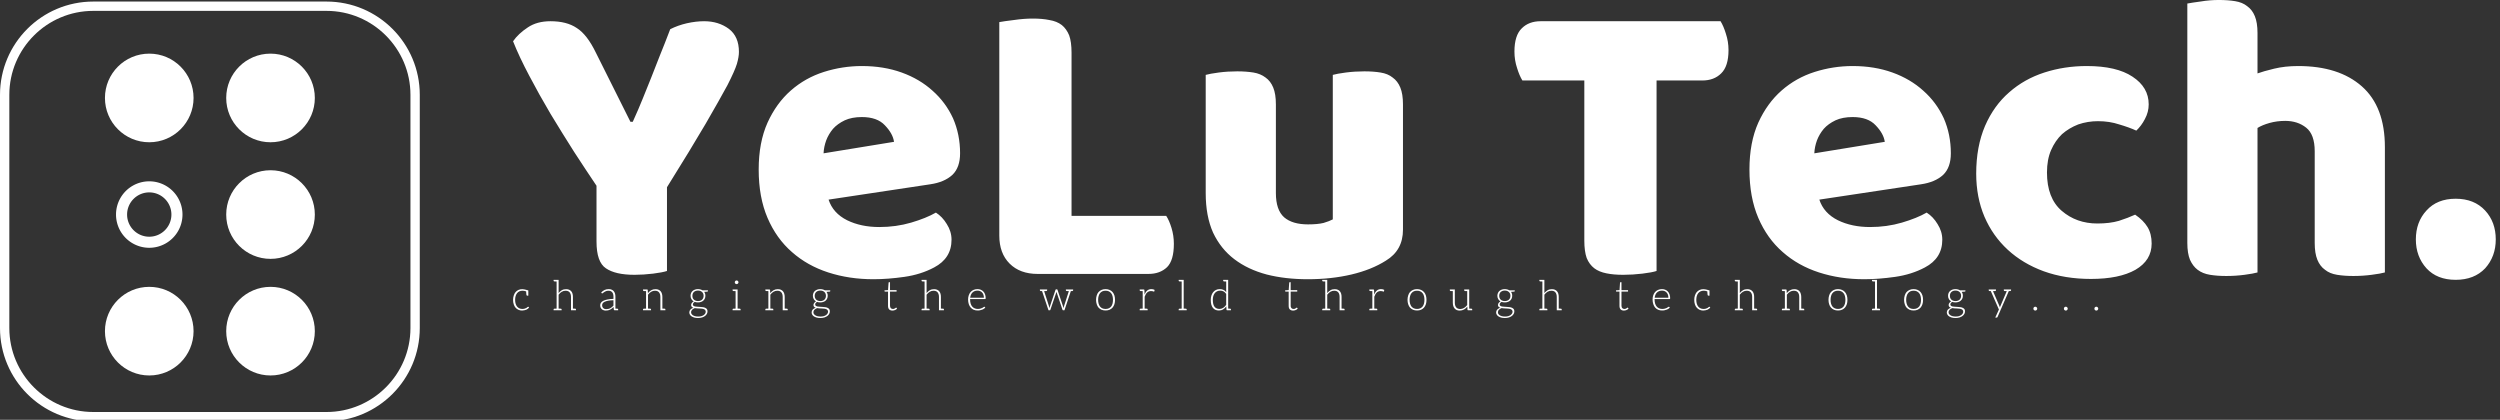 <svg data-v-423bf9ae="" xmlns="http://www.w3.org/2000/svg" viewBox="0 0 536 90" class="iconLeftSlogan"><rect x="0" y="0" width="536" height="90" fill="#333333" stroke="none"/><!----><!----><!----><g data-v-423bf9ae="" id="6e66a743-b7f2-4f33-91e1-7db631b7f3ff" fill="white" transform="matrix(6.322,0,0,6.322,109.115,-34.457)"><path d="M5.36 11.80L5.36 14.64L5.36 14.64Q5.21 14.69 4.89 14.73L4.89 14.73L4.89 14.73Q4.56 14.77 4.26 14.77L4.26 14.77L4.26 14.77Q3.61 14.77 3.29 14.55L3.29 14.55L3.29 14.55Q2.97 14.34 2.97 13.64L2.97 13.64L2.97 11.75L2.97 11.75Q2.62 11.23 2.21 10.60L2.21 10.60L2.21 10.60Q1.81 9.97 1.41 9.31L1.41 9.31L1.41 9.31Q1.02 8.65 0.69 8.02L0.69 8.02L0.69 8.02Q0.35 7.38 0.14 6.85L0.14 6.85L0.14 6.85Q0.32 6.59 0.64 6.38L0.64 6.38L0.64 6.38Q0.95 6.17 1.41 6.17L1.41 6.17L1.41 6.17Q1.96 6.17 2.30 6.40L2.30 6.40L2.30 6.40Q2.65 6.62 2.95 7.24L2.95 7.24L4.12 9.58L4.20 9.58L4.20 9.58Q4.40 9.14 4.54 8.79L4.54 8.79L4.54 8.79Q4.69 8.43 4.83 8.07L4.83 8.07L4.83 8.07Q4.97 7.71 5.12 7.33L5.12 7.33L5.12 7.33Q5.28 6.94 5.47 6.44L5.47 6.44L5.47 6.44Q5.73 6.31 6.03 6.24L6.03 6.24L6.03 6.24Q6.34 6.17 6.62 6.17L6.62 6.17L6.62 6.17Q7.11 6.17 7.46 6.43L7.46 6.43L7.46 6.43Q7.80 6.69 7.80 7.21L7.80 7.21L7.80 7.21Q7.80 7.38 7.73 7.62L7.73 7.62L7.73 7.62Q7.66 7.85 7.41 8.34L7.41 8.34L7.41 8.34Q7.15 8.82 6.67 9.65L6.67 9.65L6.67 9.65Q6.19 10.47 5.36 11.80L5.36 11.80ZM12.36 14.92L12.36 14.92L12.36 14.92Q11.54 14.92 10.83 14.69L10.83 14.69L10.83 14.69Q10.12 14.46 9.60 14.00L9.60 14.00L9.60 14.00Q9.07 13.54 8.77 12.84L8.77 12.84L8.77 12.84Q8.47 12.14 8.47 11.20L8.47 11.20L8.47 11.20Q8.47 10.28 8.77 9.61L8.77 9.61L8.77 9.61Q9.07 8.95 9.56 8.52L9.56 8.52L9.56 8.52Q10.05 8.09 10.68 7.89L10.68 7.89L10.68 7.89Q11.31 7.69 11.97 7.69L11.97 7.69L11.97 7.69Q12.71 7.69 13.32 7.91L13.32 7.91L13.32 7.91Q13.93 8.13 14.37 8.53L14.37 8.53L14.37 8.53Q14.81 8.92 15.06 9.46L15.06 9.46L15.06 9.46Q15.30 10.01 15.30 10.65L15.30 10.65L15.30 10.65Q15.30 11.13 15.04 11.38L15.04 11.38L15.04 11.38Q14.77 11.63 14.29 11.70L14.29 11.70L10.84 12.22L10.84 12.22Q10.99 12.68 11.47 12.92L11.47 12.92L11.47 12.92Q11.94 13.15 12.56 13.15L12.56 13.15L12.56 13.15Q13.13 13.15 13.64 13.00L13.64 13.00L13.64 13.00Q14.15 12.85 14.48 12.66L14.48 12.66L14.48 12.66Q14.70 12.80 14.85 13.05L14.85 13.05L14.85 13.05Q15.01 13.30 15.01 13.58L15.01 13.58L15.01 13.58Q15.01 14.21 14.42 14.52L14.42 14.52L14.42 14.52Q13.97 14.76 13.41 14.84L13.41 14.84L13.41 14.84Q12.85 14.92 12.36 14.92ZM11.97 9.42L11.97 9.42L11.97 9.42Q11.63 9.42 11.39 9.53L11.39 9.53L11.39 9.53Q11.14 9.65 10.99 9.82L10.99 9.82L10.99 9.82Q10.84 10.00 10.76 10.21L10.76 10.21L10.76 10.21Q10.68 10.43 10.67 10.65L10.67 10.65L13.06 10.26L13.06 10.26Q13.02 9.98 12.75 9.70L12.75 9.70L12.75 9.70Q12.49 9.42 11.97 9.42ZM21.69 14.74L17.93 14.74L17.93 14.74Q17.33 14.74 16.98 14.39L16.98 14.39L16.98 14.39Q16.63 14.04 16.63 13.44L16.63 13.44L16.63 6.20L16.63 6.20Q16.79 6.17 17.12 6.13L17.12 6.13L17.12 6.13Q17.46 6.08 17.77 6.08L17.77 6.08L17.77 6.08Q18.09 6.08 18.33 6.13L18.33 6.13L18.33 6.13Q18.58 6.17 18.75 6.30L18.75 6.30L18.75 6.30Q18.91 6.43 19.00 6.65L19.00 6.65L19.00 6.65Q19.08 6.87 19.08 7.24L19.08 7.24L19.08 12.77L22.29 12.77L22.29 12.77Q22.39 12.92 22.47 13.18L22.47 13.18L22.47 13.18Q22.55 13.44 22.55 13.72L22.55 13.72L22.55 13.72Q22.55 14.28 22.32 14.51L22.32 14.51L22.32 14.51Q22.08 14.74 21.69 14.74L21.69 14.74ZM23.63 12.00L23.63 7.99L23.63 7.99Q23.77 7.95 24.07 7.91L24.07 7.91L24.07 7.91Q24.37 7.87 24.70 7.87L24.70 7.87L24.70 7.87Q25.00 7.87 25.25 7.91L25.25 7.91L25.25 7.91Q25.49 7.95 25.66 8.08L25.66 8.08L25.66 8.08Q25.83 8.20 25.92 8.42L25.92 8.42L25.92 8.42Q26.01 8.64 26.01 8.99L26.01 8.99L26.01 12.00L26.01 12.00Q26.01 12.57 26.29 12.82L26.29 12.82L26.29 12.82Q26.57 13.06 27.10 13.06L27.10 13.06L27.10 13.06Q27.43 13.06 27.63 13.01L27.63 13.01L27.63 13.01Q27.83 12.95 27.94 12.89L27.94 12.89L27.94 7.99L27.94 7.99Q28.08 7.95 28.38 7.91L28.38 7.91L28.38 7.91Q28.69 7.87 29.01 7.87L29.01 7.87L29.01 7.87Q29.32 7.87 29.56 7.91L29.56 7.91L29.56 7.91Q29.81 7.95 29.97 8.08L29.97 8.08L29.97 8.08Q30.14 8.20 30.23 8.42L30.23 8.42L30.23 8.42Q30.32 8.64 30.32 8.99L30.32 8.99L30.32 13.24L30.32 13.24Q30.32 13.94 29.74 14.29L29.74 14.29L29.74 14.29Q29.25 14.60 28.57 14.76L28.57 14.76L28.57 14.76Q27.89 14.92 27.09 14.92L27.09 14.92L27.09 14.92Q26.33 14.92 25.70 14.76L25.70 14.76L25.70 14.76Q25.06 14.59 24.60 14.24L24.60 14.24L24.60 14.24Q24.14 13.89 23.88 13.34L23.88 13.34L23.88 13.34Q23.63 12.78 23.63 12.00L23.63 12.00ZM36.47 8.18L34.37 8.18L34.37 8.18Q34.27 8.02 34.19 7.76L34.19 7.76L34.19 7.76Q34.10 7.49 34.10 7.20L34.10 7.20L34.10 7.20Q34.10 6.65 34.35 6.41L34.35 6.41L34.35 6.41Q34.59 6.17 34.99 6.17L34.99 6.17L41.09 6.17L41.09 6.17Q41.19 6.33 41.27 6.59L41.27 6.59L41.27 6.59Q41.36 6.86 41.36 7.15L41.36 7.15L41.36 7.15Q41.36 7.70 41.11 7.94L41.11 7.94L41.11 7.94Q40.87 8.18 40.47 8.18L40.47 8.18L38.92 8.18L38.92 14.64L38.92 14.64Q38.77 14.69 38.44 14.73L38.44 14.73L38.44 14.73Q38.11 14.77 37.79 14.77L37.79 14.77L37.79 14.77Q37.46 14.77 37.22 14.72L37.22 14.72L37.22 14.72Q36.97 14.67 36.81 14.55L36.81 14.55L36.81 14.55Q36.64 14.42 36.55 14.20L36.55 14.20L36.55 14.20Q36.47 13.97 36.47 13.61L36.47 13.61L36.47 8.18ZM45.96 14.92L45.96 14.92L45.96 14.92Q45.14 14.92 44.43 14.69L44.43 14.69L44.43 14.69Q43.72 14.46 43.20 14.00L43.20 14.00L43.20 14.00Q42.67 13.54 42.37 12.84L42.37 12.84L42.37 12.84Q42.07 12.14 42.07 11.20L42.07 11.20L42.07 11.20Q42.07 10.28 42.37 9.61L42.37 9.61L42.37 9.61Q42.67 8.95 43.16 8.52L43.16 8.52L43.16 8.52Q43.65 8.09 44.28 7.89L44.28 7.89L44.28 7.89Q44.91 7.69 45.57 7.69L45.57 7.69L45.57 7.69Q46.31 7.69 46.92 7.91L46.92 7.91L46.92 7.91Q47.53 8.13 47.97 8.53L47.97 8.53L47.97 8.53Q48.41 8.92 48.66 9.46L48.66 9.46L48.66 9.46Q48.90 10.01 48.90 10.65L48.90 10.65L48.90 10.65Q48.90 11.13 48.64 11.38L48.64 11.38L48.64 11.38Q48.37 11.63 47.89 11.70L47.89 11.70L44.44 12.22L44.44 12.22Q44.59 12.68 45.07 12.92L45.07 12.92L45.07 12.92Q45.54 13.15 46.16 13.15L46.16 13.15L46.16 13.15Q46.73 13.15 47.24 13.00L47.24 13.00L47.24 13.00Q47.75 12.85 48.08 12.66L48.08 12.66L48.08 12.66Q48.30 12.80 48.45 13.05L48.45 13.05L48.45 13.05Q48.61 13.30 48.61 13.58L48.61 13.58L48.61 13.58Q48.61 14.21 48.02 14.52L48.02 14.52L48.02 14.52Q47.57 14.76 47.01 14.84L47.01 14.84L47.01 14.84Q46.45 14.92 45.96 14.92ZM45.57 9.42L45.57 9.42L45.57 9.42Q45.23 9.42 44.99 9.53L44.99 9.53L44.99 9.53Q44.74 9.65 44.59 9.82L44.59 9.82L44.59 9.82Q44.44 10.00 44.36 10.21L44.36 10.21L44.36 10.21Q44.28 10.43 44.27 10.65L44.27 10.65L46.66 10.26L46.66 10.26Q46.62 9.98 46.35 9.70L46.35 9.70L46.35 9.70Q46.09 9.42 45.57 9.42ZM53.89 9.56L53.89 9.56L53.89 9.56Q53.54 9.56 53.22 9.67L53.22 9.67L53.22 9.67Q52.91 9.79 52.67 10.00L52.67 10.00L52.67 10.00Q52.44 10.22 52.30 10.54L52.30 10.54L52.30 10.54Q52.16 10.86 52.16 11.30L52.16 11.30L52.16 11.30Q52.16 12.17 52.66 12.60L52.66 12.60L52.66 12.60Q53.16 13.03 53.87 13.03L53.87 13.03L53.87 13.03Q54.29 13.03 54.60 12.94L54.60 12.94L54.60 12.94Q54.91 12.84 55.15 12.73L55.15 12.73L55.15 12.73Q55.43 12.92 55.57 13.15L55.57 13.15L55.57 13.15Q55.71 13.38 55.71 13.71L55.71 13.71L55.71 13.71Q55.71 14.28 55.16 14.60L55.16 14.60L55.16 14.60Q54.61 14.91 53.65 14.91L53.65 14.91L53.65 14.91Q52.77 14.91 52.05 14.65L52.05 14.65L52.05 14.65Q51.34 14.39 50.83 13.92L50.83 13.92L50.83 13.92Q50.32 13.45 50.04 12.80L50.04 12.80L50.04 12.80Q49.76 12.14 49.76 11.34L49.76 11.34L49.76 11.34Q49.76 10.42 50.06 9.72L50.06 9.72L50.06 9.72Q50.36 9.03 50.88 8.58L50.88 8.58L50.88 8.58Q51.39 8.13 52.07 7.91L52.07 7.91L52.07 7.91Q52.75 7.69 53.51 7.69L53.51 7.69L53.51 7.69Q54.52 7.69 55.06 8.05L55.06 8.05L55.06 8.05Q55.61 8.41 55.61 8.99L55.61 8.99L55.61 8.99Q55.61 9.25 55.48 9.49L55.48 9.49L55.48 9.49Q55.36 9.72 55.19 9.88L55.19 9.88L55.19 9.88Q54.95 9.77 54.61 9.67L54.61 9.67L54.61 9.67Q54.28 9.56 53.89 9.56ZM63.62 10.44L63.62 14.69L63.62 14.69Q63.48 14.73 63.17 14.77L63.17 14.77L63.17 14.77Q62.87 14.81 62.55 14.81L62.55 14.81L62.55 14.81Q62.24 14.81 62.00 14.77L62.00 14.77L62.00 14.77Q61.75 14.73 61.59 14.60L61.59 14.60L61.59 14.60Q61.42 14.48 61.33 14.26L61.33 14.26L61.33 14.26Q61.24 14.04 61.24 13.69L61.24 13.69L61.24 10.58L61.24 10.58Q61.24 10.01 60.95 9.78L60.95 9.78L60.95 9.78Q60.66 9.55 60.24 9.55L60.24 9.55L60.24 9.55Q59.96 9.55 59.71 9.62L59.71 9.62L59.71 9.62Q59.46 9.69 59.30 9.79L59.30 9.79L59.30 14.69L59.30 14.69Q59.16 14.73 58.86 14.77L58.86 14.77L58.86 14.77Q58.56 14.81 58.24 14.81L58.24 14.81L58.24 14.81Q57.93 14.81 57.69 14.77L57.69 14.77L57.69 14.77Q57.44 14.73 57.27 14.60L57.27 14.60L57.27 14.60Q57.11 14.48 57.01 14.26L57.01 14.26L57.01 14.26Q56.92 14.04 56.92 13.69L56.92 13.69L56.92 5.57L56.92 5.57Q57.08 5.54 57.38 5.50L57.38 5.50L57.38 5.50Q57.68 5.45 57.99 5.45L57.99 5.45L57.99 5.45Q58.30 5.45 58.54 5.49L58.54 5.49L58.54 5.49Q58.79 5.53 58.95 5.66L58.95 5.66L58.95 5.66Q59.12 5.78 59.21 6.00L59.21 6.00L59.21 6.00Q59.30 6.22 59.30 6.57L59.30 6.57L59.30 7.94L59.30 7.94Q59.49 7.87 59.86 7.78L59.86 7.78L59.86 7.78Q60.23 7.69 60.68 7.69L60.68 7.69L60.68 7.69Q62.06 7.69 62.84 8.38L62.84 8.38L62.84 8.38Q63.62 9.07 63.62 10.44L63.62 10.44ZM64.67 13.57L64.67 13.57L64.67 13.57Q64.67 12.98 65.03 12.59L65.03 12.59L65.03 12.59Q65.39 12.19 66.02 12.19L66.02 12.19L66.02 12.19Q66.65 12.19 67.02 12.59L67.02 12.59L67.02 12.59Q67.38 12.98 67.38 13.57L67.38 13.57L67.38 13.57Q67.38 14.15 67.02 14.55L67.02 14.55L67.02 14.55Q66.65 14.94 66.02 14.94L66.02 14.94L66.02 14.94Q65.39 14.94 65.03 14.55L65.03 14.55L65.03 14.55Q64.67 14.15 64.67 13.57Z"></path></g><!----><g data-v-423bf9ae="" id="bcbcb911-7cac-45b8-858c-97521ba02e3c" transform="matrix(1,0,0,1,-5,-4)" stroke="none" fill="white"><path d="M75 4.333H25c-11.046 0-20 8.955-20 20v50c0 11.046 8.954 20 20 20h50c11.046 0 20-8.954 20-20v-50c0-11.045-8.954-20-20-20zm18 70c0 9.926-8.075 18-18 18H25c-9.925 0-18-8.074-18-18v-50c0-9.925 8.075-18 18-18h50c9.925 0 18 8.075 18 18v50z"></path><circle cx="37" cy="25" r="9.5"></circle><circle cx="63" cy="25" r="9.5"></circle><circle cx="63" cy="50" r="9.5"></circle><path d="M37 57.125a7.125 7.125 0 1 0 0-14.25 7.125 7.125 0 0 0 0 14.25zm0-11.875c2.62 0 4.75 2.13 4.75 4.75s-2.13 4.75-4.75 4.75-4.75-2.13-4.75-4.75 2.13-4.75 4.75-4.75z"></path><circle cx="37" cy="75" r="9.5"></circle><circle cx="63" cy="75" r="9.5"></circle></g><!----><g data-v-423bf9ae="" id="48dc4322-6d03-4dc5-978f-7214ece171a3" fill="white" transform="matrix(0.64,0,0,0.64,109.661,57.675)"><path d="M5.73 12.70C5.70 12.66 5.64 12.63 5.59 12.63C5.53 12.63 5.47 12.66 5.39 12.74C5.31 12.82 5.18 12.91 5.04 13.01C4.90 13.10 4.70 13.17 4.48 13.26C4.26 13.34 3.96 13.38 3.63 13.38C3.26 13.38 2.93 13.31 2.63 13.17C2.34 13.03 2.09 12.85 1.88 12.59C1.67 12.33 1.50 12.01 1.39 11.63C1.27 11.26 1.22 10.82 1.22 10.33C1.22 9.86 1.27 9.44 1.39 9.06C1.50 8.68 1.67 8.36 1.88 8.09C2.09 7.83 2.35 7.62 2.66 7.48C2.97 7.34 3.32 7.27 3.72 7.27C4.07 7.27 4.47 7.35 4.91 7.50C4.93 7.69 4.93 7.87 4.94 8.04C4.96 8.20 4.97 8.33 4.98 8.43C5.00 8.53 5.00 8.58 5.00 8.60C5.01 8.82 5.11 8.93 5.31 8.93L5.64 8.93L5.64 7.18L5.28 7.07C5.04 7.00 4.75 6.92 4.42 6.85C4.10 6.78 3.85 6.75 3.68 6.75C3.18 6.75 2.74 6.82 2.35 7.00C1.96 7.18 1.62 7.42 1.36 7.74C1.09 8.06 0.90 8.44 0.76 8.88C0.62 9.31 0.53 9.80 0.53 10.33C0.53 10.89 0.60 11.40 0.76 11.84C0.90 12.29 1.11 12.66 1.37 12.96C1.64 13.27 1.96 13.51 2.32 13.66C2.69 13.83 3.08 13.92 3.53 13.92C3.79 13.92 4.05 13.89 4.28 13.83C4.52 13.78 4.75 13.72 4.96 13.64C5.17 13.55 5.33 13.44 5.50 13.31C5.67 13.19 5.80 13.06 5.91 12.92ZM21.34 13.29L21.25 13.29L21.15 13.29C21.11 13.29 21.04 13.27 20.94 13.27C20.85 13.27 20.72 13.26 20.59 13.26L20.59 9.37C20.59 8.96 20.55 8.60 20.45 8.27C20.36 7.95 20.22 7.67 20.02 7.45C19.82 7.22 19.59 7.06 19.29 6.93C19.00 6.80 18.66 6.75 18.28 6.75C17.77 6.75 17.30 6.86 16.88 7.10C16.48 7.34 16.11 7.66 15.79 8.05L15.79 3.64L15.12 3.64L14.11 3.64L14.11 3.91C14.11 4.06 14.21 4.14 14.39 4.16L14.46 4.16C14.49 4.16 14.53 4.17 14.57 4.17L14.78 4.17C14.88 4.17 14.99 4.19 15.12 4.19L15.12 13.26C14.97 13.26 14.83 13.29 14.71 13.29L14.48 13.29L14.39 13.29C14.21 13.30 14.11 13.38 14.11 13.54L14.11 13.82L15.12 13.82L15.79 13.82L16.80 13.82L16.80 13.54C16.80 13.38 16.70 13.30 16.52 13.29L16.45 13.29L16.34 13.29C16.30 13.29 16.23 13.27 16.13 13.27C16.03 13.27 15.92 13.26 15.79 13.26L15.79 8.60C16.10 8.19 16.45 7.87 16.84 7.63C17.23 7.39 17.65 7.28 18.12 7.28C18.73 7.28 19.19 7.46 19.49 7.83C19.78 8.20 19.94 8.71 19.94 9.37L19.94 13.82L20.59 13.82L21.60 13.82L21.60 13.54C21.60 13.38 21.52 13.30 21.34 13.29ZM35.46 13.29L35.36 13.29L35.14 13.29C35.04 13.29 34.93 13.27 34.82 13.27L34.82 9.28C34.82 8.89 34.78 8.55 34.68 8.23C34.58 7.91 34.44 7.64 34.26 7.42C34.08 7.20 33.84 7.03 33.56 6.92C33.28 6.79 32.96 6.73 32.58 6.73C32.07 6.73 31.63 6.83 31.22 7.01C30.81 7.20 30.44 7.48 30.07 7.84L30.18 8.05C30.23 8.13 30.30 8.18 30.39 8.18C30.46 8.18 30.56 8.12 30.66 8.02C30.76 7.92 30.90 7.84 31.07 7.73C31.23 7.62 31.42 7.52 31.65 7.42C31.89 7.32 32.17 7.28 32.51 7.28C33.05 7.28 33.47 7.45 33.75 7.80C34.03 8.15 34.16 8.64 34.16 9.28L34.16 10.01C33.38 10.02 32.70 10.09 32.14 10.21C31.58 10.32 31.12 10.47 30.76 10.65C30.39 10.84 30.14 11.06 29.97 11.31C29.81 11.56 29.72 11.83 29.72 12.12C29.72 12.45 29.78 12.73 29.88 12.95C29.99 13.17 30.13 13.36 30.30 13.50C30.46 13.64 30.67 13.75 30.90 13.82C31.12 13.89 31.35 13.93 31.58 13.93C31.86 13.93 32.13 13.90 32.37 13.85C32.61 13.79 32.82 13.71 33.03 13.61C33.24 13.51 33.43 13.38 33.63 13.23C33.81 13.08 33.99 12.91 34.19 12.73L34.29 13.62C34.31 13.75 34.41 13.82 34.55 13.82L34.57 13.82L34.82 13.82L35.74 13.82L35.74 13.54C35.74 13.38 35.64 13.30 35.46 13.29ZM34.16 12.26C33.99 12.43 33.84 12.60 33.67 12.74C33.50 12.88 33.32 13.01 33.12 13.12C32.93 13.23 32.72 13.30 32.49 13.36C32.27 13.41 32.02 13.44 31.75 13.44C31.57 13.44 31.39 13.43 31.22 13.37C31.05 13.31 30.91 13.24 30.79 13.13C30.66 13.02 30.55 12.88 30.48 12.71C30.39 12.54 30.37 12.35 30.37 12.11C30.37 11.86 30.44 11.63 30.59 11.44C30.74 11.24 30.97 11.09 31.28 10.95C31.58 10.81 31.98 10.70 32.45 10.61C32.93 10.53 33.50 10.47 34.16 10.46ZM51.28 13.29L51.21 13.29L51.10 13.29C51.06 13.29 50.99 13.27 50.89 13.27C50.79 13.27 50.68 13.26 50.55 13.26L50.55 9.37C50.55 8.96 50.50 8.60 50.40 8.27C50.30 7.95 50.16 7.67 49.97 7.45C49.77 7.22 49.53 7.06 49.24 6.93C48.94 6.80 48.61 6.75 48.23 6.75C47.71 6.75 47.24 6.87 46.82 7.11C46.40 7.36 46.03 7.67 45.71 8.08L45.65 7.03C45.64 6.92 45.57 6.86 45.44 6.86L45.08 6.86L44.07 6.86L44.07 7.13C44.07 7.28 44.16 7.36 44.34 7.38L44.42 7.38C44.45 7.38 44.48 7.39 44.52 7.39L44.73 7.39C44.83 7.39 44.95 7.41 45.08 7.41L45.08 13.26C44.91 13.26 44.77 13.29 44.66 13.29L44.44 13.29L44.34 13.29C44.16 13.30 44.07 13.38 44.07 13.54L44.07 13.82L45.08 13.82L45.74 13.82L46.75 13.82L46.75 13.54C46.75 13.38 46.66 13.30 46.48 13.29L46.40 13.29L46.30 13.29C46.26 13.29 46.19 13.27 46.09 13.27C45.99 13.27 45.86 13.26 45.74 13.26L45.74 8.60C46.05 8.19 46.40 7.87 46.79 7.63C47.18 7.39 47.60 7.28 48.06 7.28C48.68 7.28 49.14 7.46 49.43 7.83C49.73 8.20 49.88 8.71 49.88 9.37L49.88 13.82L50.55 13.82L51.56 13.82L51.56 13.54C51.56 13.38 51.46 13.30 51.28 13.29ZM62.48 6.73C62.10 6.73 61.77 6.79 61.46 6.90C61.15 7.01 60.90 7.15 60.68 7.35C60.45 7.55 60.28 7.77 60.17 8.05C60.06 8.33 59.99 8.64 59.99 8.97C59.99 9.39 60.09 9.76 60.27 10.08C60.45 10.40 60.70 10.65 61.04 10.85C60.90 10.92 60.79 11.00 60.68 11.10C60.56 11.20 60.48 11.28 60.41 11.40C60.34 11.51 60.28 11.61 60.24 11.72C60.20 11.83 60.19 11.93 60.19 12.03C60.19 12.29 60.24 12.49 60.38 12.64C60.52 12.80 60.70 12.89 60.94 12.98C60.52 13.12 60.17 13.33 59.93 13.59C59.70 13.86 59.57 14.18 59.57 14.55C59.57 14.80 59.64 15.05 59.77 15.27C59.89 15.50 60.07 15.69 60.33 15.86C60.58 16.03 60.89 16.17 61.25 16.27C61.61 16.37 62.05 16.42 62.54 16.42C63.01 16.42 63.46 16.35 63.85 16.23C64.25 16.10 64.55 15.95 64.83 15.74C65.11 15.53 65.32 15.29 65.46 15.02C65.60 14.76 65.67 14.49 65.67 14.20C65.67 13.89 65.62 13.64 65.48 13.44C65.34 13.24 65.14 13.12 64.92 13.01C64.69 12.89 64.41 12.82 64.12 12.78C63.83 12.74 63.53 12.71 63.22 12.70C62.92 12.68 62.61 12.66 62.31 12.64C62.02 12.63 61.75 12.61 61.53 12.56C61.31 12.50 61.11 12.43 60.97 12.32C60.83 12.21 60.76 12.05 60.76 11.86C60.76 11.72 60.82 11.56 60.93 11.41C61.04 11.26 61.19 11.13 61.39 11.02C61.71 11.14 62.08 11.19 62.48 11.19C62.85 11.19 63.18 11.14 63.49 11.03C63.80 10.92 64.05 10.78 64.27 10.58C64.50 10.39 64.65 10.16 64.78 9.88C64.90 9.60 64.96 9.31 64.96 8.97C64.96 8.72 64.93 8.48 64.86 8.26C64.79 8.04 64.68 7.84 64.55 7.66L65.62 7.57C65.74 7.56 65.81 7.50 65.81 7.39L65.81 7.15L64.02 7.15C63.81 7.01 63.57 6.92 63.32 6.85C63.07 6.78 62.79 6.73 62.48 6.73ZM65.07 14.29C65.07 14.53 65.00 14.74 64.88 14.94C64.75 15.13 64.57 15.33 64.34 15.47C64.12 15.61 63.85 15.72 63.55 15.81C63.24 15.89 62.90 15.92 62.55 15.92C62.17 15.92 61.84 15.88 61.54 15.81C61.25 15.74 60.98 15.62 60.79 15.50C60.59 15.37 60.44 15.22 60.33 15.05C60.21 14.88 60.17 14.69 60.17 14.48C60.17 14.31 60.21 14.17 60.27 14.03C60.33 13.89 60.41 13.76 60.52 13.65C60.63 13.54 60.75 13.43 60.90 13.34C61.05 13.26 61.22 13.17 61.40 13.10C61.64 13.15 61.89 13.17 62.17 13.19C62.45 13.20 62.71 13.22 62.99 13.23C63.27 13.24 63.52 13.26 63.77 13.29C64.02 13.31 64.25 13.38 64.44 13.45C64.64 13.52 64.78 13.62 64.89 13.76C65.00 13.90 65.07 14.07 65.07 14.29ZM62.48 10.74C62.19 10.74 61.94 10.70 61.70 10.61C61.46 10.53 61.26 10.40 61.10 10.25C60.93 10.09 60.82 9.91 60.73 9.70C60.65 9.49 60.61 9.25 60.61 8.99C60.61 8.72 60.65 8.48 60.73 8.26C60.82 8.04 60.93 7.87 61.10 7.71C61.26 7.56 61.46 7.43 61.70 7.35C61.94 7.27 62.19 7.22 62.48 7.22C62.78 7.22 63.04 7.27 63.27 7.35C63.49 7.43 63.69 7.56 63.85 7.71C64.02 7.87 64.15 8.04 64.23 8.26C64.32 8.48 64.36 8.71 64.36 8.97C64.36 9.24 64.32 9.49 64.23 9.70C64.15 9.91 64.02 10.09 63.87 10.25C63.71 10.40 63.52 10.53 63.28 10.61C63.04 10.70 62.78 10.74 62.48 10.74ZM74.98 4.89C75.04 4.94 75.11 4.98 75.18 5.01C75.25 5.04 75.33 5.07 75.42 5.07C75.50 5.07 75.59 5.04 75.66 5.01C75.73 4.98 75.80 4.94 75.85 4.89C75.91 4.83 75.96 4.76 75.99 4.69C76.02 4.62 76.05 4.54 76.05 4.45C76.05 4.37 76.02 4.30 75.99 4.21C75.96 4.14 75.91 4.07 75.85 4.02C75.80 3.96 75.73 3.91 75.66 3.88C75.59 3.85 75.50 3.84 75.42 3.84C75.33 3.84 75.25 3.85 75.18 3.88C75.11 3.91 75.04 3.96 74.98 4.02C74.93 4.07 74.89 4.14 74.86 4.21C74.83 4.28 74.80 4.37 74.80 4.45C74.80 4.54 74.83 4.62 74.86 4.69C74.89 4.76 74.93 4.83 74.98 4.89ZM76.48 13.29L76.41 13.29L76.30 13.29C76.26 13.29 76.19 13.27 76.09 13.27C75.99 13.27 75.88 13.26 75.75 13.26L75.75 6.85L75.08 6.85L74.07 6.85L74.07 7.13C74.07 7.28 74.17 7.36 74.35 7.38L74.42 7.38C74.45 7.38 74.49 7.39 74.54 7.39L74.75 7.39C74.84 7.39 74.96 7.41 75.08 7.41L75.08 13.26C74.93 13.26 74.79 13.29 74.68 13.29L74.44 13.29L74.35 13.29C74.17 13.30 74.07 13.38 74.07 13.54L74.07 13.82L75.08 13.82L75.75 13.82L76.76 13.82L76.76 13.54C76.76 13.38 76.66 13.30 76.48 13.29ZM92.26 13.29L92.19 13.29L92.08 13.29C92.04 13.29 91.97 13.27 91.87 13.27C91.77 13.27 91.66 13.26 91.53 13.26L91.53 9.37C91.53 8.96 91.48 8.60 91.38 8.27C91.28 7.95 91.14 7.67 90.94 7.45C90.75 7.22 90.51 7.06 90.22 6.93C89.92 6.80 89.59 6.75 89.21 6.75C88.69 6.75 88.21 6.87 87.79 7.11C87.37 7.36 87.01 7.67 86.69 8.08L86.63 7.03C86.62 6.92 86.55 6.86 86.42 6.86L86.06 6.86L85.05 6.86L85.05 7.13C85.05 7.28 85.13 7.36 85.32 7.38L85.40 7.38C85.43 7.38 85.46 7.39 85.50 7.39L85.71 7.39C85.81 7.39 85.93 7.41 86.06 7.41L86.06 13.26C85.89 13.26 85.75 13.29 85.64 13.29L85.41 13.29L85.32 13.29C85.13 13.30 85.05 13.38 85.05 13.54L85.05 13.82L86.06 13.82L86.72 13.82L87.72 13.82L87.72 13.54C87.72 13.38 87.64 13.30 87.46 13.29L87.37 13.29L87.28 13.29C87.23 13.29 87.16 13.27 87.07 13.27C86.97 13.27 86.84 13.26 86.72 13.26L86.72 8.60C87.02 8.19 87.37 7.87 87.77 7.63C88.16 7.39 88.58 7.28 89.04 7.28C89.66 7.28 90.12 7.46 90.41 7.83C90.71 8.20 90.86 8.71 90.86 9.37L90.86 13.82L91.53 13.82L92.54 13.82L92.54 13.54C92.54 13.38 92.44 13.30 92.26 13.29ZM103.46 6.73C103.08 6.73 102.75 6.79 102.44 6.90C102.13 7.01 101.88 7.15 101.65 7.35C101.43 7.55 101.26 7.77 101.15 8.05C101.04 8.33 100.97 8.64 100.97 8.97C100.97 9.39 101.07 9.76 101.25 10.08C101.43 10.40 101.68 10.65 102.02 10.85C101.88 10.92 101.77 11.00 101.65 11.10C101.54 11.20 101.46 11.28 101.39 11.40C101.32 11.51 101.26 11.61 101.22 11.72C101.18 11.83 101.16 11.93 101.16 12.03C101.16 12.29 101.22 12.49 101.36 12.64C101.50 12.80 101.68 12.89 101.92 12.98C101.50 13.12 101.15 13.33 100.91 13.59C100.67 13.86 100.55 14.18 100.55 14.55C100.55 14.80 100.62 15.05 100.74 15.27C100.87 15.50 101.05 15.69 101.30 15.86C101.56 16.03 101.86 16.17 102.23 16.27C102.59 16.37 103.03 16.42 103.52 16.42C103.99 16.42 104.44 16.35 104.83 16.23C105.22 16.10 105.53 15.95 105.81 15.74C106.09 15.53 106.30 15.29 106.44 15.02C106.58 14.76 106.65 14.49 106.65 14.20C106.65 13.89 106.60 13.64 106.46 13.44C106.32 13.24 106.12 13.12 105.90 13.01C105.67 12.89 105.39 12.82 105.10 12.78C104.80 12.74 104.51 12.71 104.20 12.70C103.89 12.68 103.59 12.66 103.29 12.64C103.00 12.63 102.73 12.61 102.51 12.56C102.28 12.50 102.09 12.43 101.95 12.32C101.81 12.21 101.74 12.05 101.74 11.86C101.74 11.72 101.79 11.56 101.91 11.41C102.02 11.26 102.17 11.13 102.37 11.02C102.69 11.14 103.05 11.19 103.46 11.19C103.82 11.19 104.16 11.14 104.47 11.03C104.78 10.92 105.03 10.78 105.25 10.58C105.48 10.39 105.63 10.16 105.76 9.88C105.88 9.60 105.94 9.31 105.94 8.97C105.94 8.72 105.91 8.48 105.84 8.26C105.77 8.04 105.66 7.84 105.53 7.66L106.60 7.57C106.72 7.56 106.79 7.50 106.79 7.39L106.79 7.15L105 7.15C104.79 7.01 104.55 6.92 104.30 6.85C104.05 6.78 103.77 6.73 103.46 6.73ZM106.05 14.29C106.05 14.53 105.98 14.74 105.85 14.94C105.73 15.13 105.55 15.33 105.32 15.47C105.10 15.61 104.83 15.72 104.52 15.81C104.22 15.89 103.88 15.92 103.53 15.92C103.15 15.92 102.82 15.88 102.52 15.81C102.23 15.74 101.96 15.62 101.77 15.50C101.57 15.37 101.42 15.22 101.30 15.05C101.19 14.88 101.15 14.69 101.15 14.48C101.15 14.31 101.19 14.17 101.25 14.03C101.30 13.89 101.39 13.76 101.50 13.65C101.61 13.54 101.72 13.43 101.88 13.34C102.03 13.26 102.20 13.17 102.38 13.10C102.62 13.15 102.87 13.17 103.15 13.19C103.43 13.20 103.68 13.22 103.96 13.23C104.24 13.24 104.50 13.26 104.75 13.29C105 13.31 105.22 13.38 105.42 13.45C105.62 13.52 105.76 13.62 105.87 13.76C105.98 13.90 106.05 14.07 106.05 14.29ZM103.46 10.74C103.17 10.74 102.91 10.70 102.68 10.61C102.44 10.53 102.24 10.40 102.07 10.25C101.91 10.09 101.79 9.91 101.71 9.70C101.63 9.49 101.58 9.25 101.58 8.99C101.58 8.72 101.63 8.48 101.71 8.26C101.79 8.04 101.91 7.87 102.07 7.71C102.24 7.56 102.44 7.43 102.68 7.35C102.91 7.27 103.17 7.22 103.46 7.22C103.75 7.22 104.02 7.27 104.24 7.35C104.47 7.43 104.66 7.56 104.83 7.71C105 7.87 105.13 8.04 105.21 8.26C105.29 8.48 105.34 8.71 105.34 8.97C105.34 9.24 105.29 9.49 105.21 9.70C105.13 9.91 105 10.09 104.85 10.25C104.69 10.40 104.50 10.53 104.26 10.61C104.02 10.70 103.75 10.74 103.46 10.74ZM127.64 13.93C127.93 13.93 128.21 13.86 128.49 13.75C128.76 13.64 128.98 13.48 129.16 13.29L128.98 12.98C128.94 12.94 128.91 12.92 128.87 12.92C128.84 12.92 128.79 12.94 128.73 12.99C128.67 13.05 128.60 13.09 128.52 13.15C128.44 13.20 128.32 13.26 128.20 13.31C128.07 13.37 127.95 13.38 127.78 13.38C127.64 13.38 127.50 13.36 127.39 13.31C127.27 13.27 127.18 13.20 127.09 13.12C127.01 13.03 126.94 12.92 126.88 12.78C126.83 12.64 126.81 12.49 126.81 12.29L126.81 7.57L129.01 7.57L129.01 7.07L126.81 7.07L126.81 4.41L126.49 4.41C126.43 4.41 126.41 4.44 126.38 4.47C126.35 4.49 126.32 4.54 126.32 4.58L126.15 7.07L124.96 7.15L124.96 7.41C124.96 7.46 124.98 7.49 125.01 7.52C125.03 7.55 125.09 7.57 125.15 7.57L126.14 7.57L126.14 12.33C126.14 12.88 126.27 13.27 126.53 13.54C126.80 13.80 127.16 13.93 127.64 13.93ZM144.61 13.29L144.52 13.29L144.42 13.29C144.38 13.29 144.31 13.27 144.21 13.27C144.12 13.27 143.99 13.26 143.86 13.26L143.86 9.37C143.86 8.96 143.82 8.60 143.72 8.27C143.63 7.95 143.49 7.67 143.29 7.45C143.09 7.22 142.86 7.06 142.56 6.93C142.27 6.80 141.93 6.75 141.55 6.75C141.04 6.75 140.57 6.86 140.15 7.10C139.75 7.34 139.38 7.66 139.06 8.05L139.06 3.64L138.39 3.64L137.38 3.64L137.38 3.91C137.38 4.06 137.48 4.14 137.66 4.16L137.73 4.16C137.76 4.16 137.80 4.17 137.84 4.17L138.05 4.17C138.15 4.17 138.26 4.19 138.39 4.19L138.39 13.26C138.24 13.26 138.10 13.29 137.98 13.29L137.75 13.29L137.66 13.29C137.48 13.30 137.38 13.38 137.38 13.54L137.38 13.82L138.39 13.82L139.06 13.82L140.07 13.82L140.07 13.54C140.07 13.38 139.97 13.30 139.79 13.29L139.72 13.29L139.61 13.29C139.57 13.29 139.50 13.27 139.40 13.27C139.30 13.27 139.19 13.26 139.06 13.26L139.06 8.60C139.37 8.19 139.72 7.87 140.11 7.63C140.50 7.39 140.92 7.28 141.39 7.28C142.00 7.28 142.46 7.46 142.76 7.83C143.05 8.20 143.21 8.71 143.21 9.37L143.21 13.82L143.86 13.82L144.87 13.82L144.87 13.54C144.87 13.38 144.79 13.30 144.61 13.29ZM156.11 6.73C155.62 6.73 155.18 6.83 154.78 7.00C154.39 7.17 154.07 7.41 153.80 7.71C153.54 8.02 153.33 8.39 153.19 8.81C153.05 9.23 152.96 9.69 152.96 10.19C152.96 10.78 153.05 11.31 153.20 11.77C153.36 12.24 153.57 12.61 153.85 12.94C154.13 13.26 154.46 13.50 154.85 13.66C155.25 13.83 155.68 13.90 156.16 13.90C156.42 13.90 156.69 13.89 156.94 13.83C157.19 13.78 157.44 13.71 157.67 13.62C157.89 13.54 158.10 13.44 158.28 13.31C158.47 13.19 158.62 13.06 158.73 12.92L158.55 12.70C158.52 12.66 158.47 12.63 158.41 12.63C158.37 12.63 158.28 12.66 158.19 12.74C158.09 12.82 157.95 12.91 157.77 13.01C157.60 13.10 157.37 13.17 157.12 13.26C156.87 13.34 156.56 13.38 156.21 13.38C155.82 13.38 155.47 13.31 155.15 13.17C154.83 13.03 154.56 12.84 154.34 12.57C154.11 12.31 153.94 11.97 153.82 11.58C153.69 11.19 153.64 10.71 153.64 10.19L153.64 10.07L158.66 10.07C158.73 10.07 158.77 10.05 158.80 10.01C158.83 9.97 158.86 9.90 158.86 9.80C158.86 9.31 158.79 8.88 158.65 8.50C158.51 8.12 158.33 7.78 158.07 7.53C157.84 7.28 157.54 7.08 157.21 6.94C156.87 6.80 156.51 6.73 156.11 6.73ZM156.13 7.24C156.45 7.24 156.73 7.29 157.00 7.41C157.26 7.52 157.49 7.67 157.67 7.88C157.85 8.09 158.00 8.33 158.10 8.62C158.20 8.92 158.26 9.25 158.26 9.63L153.66 9.63C153.71 9.27 153.79 8.93 153.92 8.64C154.04 8.34 154.21 8.09 154.42 7.88C154.63 7.67 154.88 7.52 155.16 7.41C155.44 7.29 155.76 7.24 156.13 7.24ZM187.57 6.86L187.08 6.86L185.72 6.86L185.72 7.13C185.72 7.28 185.82 7.36 186.00 7.38L186.07 7.38C186.10 7.38 186.13 7.39 186.17 7.39L186.38 7.39C186.48 7.39 186.59 7.41 186.72 7.41L185.08 12.52C185.04 12.63 185.02 12.73 185.00 12.82C184.97 12.92 184.95 13.02 184.94 13.12C184.90 12.92 184.84 12.73 184.77 12.52L182.92 6.97C182.90 6.87 182.83 6.82 182.73 6.82L182.45 6.82C182.35 6.82 182.28 6.87 182.25 6.97L180.39 12.52C180.35 12.63 180.32 12.73 180.29 12.82L180.21 13.12C180.21 13.09 180.18 12.99 180.15 12.82C180.14 12.73 180.11 12.63 180.08 12.52L178.44 7.41C178.60 7.41 178.75 7.39 178.86 7.39C178.98 7.39 179.06 7.38 179.09 7.38L179.17 7.38C179.35 7.36 179.45 7.28 179.45 7.13L179.45 6.86L178.08 6.85L177.56 6.86L177.02 6.86L177.02 7.13C177.02 7.28 177.10 7.36 177.28 7.38L177.35 7.38L177.42 7.38C177.45 7.38 177.49 7.39 177.55 7.39L177.74 7.39L179.90 13.82L180.36 13.82C180.45 13.82 180.50 13.76 180.53 13.66L182.46 8.01C182.49 7.94 182.52 7.88 182.53 7.81L182.57 7.60L182.62 7.81C182.63 7.88 182.66 7.94 182.69 8.01L184.59 13.66C184.62 13.76 184.69 13.82 184.76 13.82L185.25 13.82L187.39 7.39L187.66 7.39C187.74 7.39 187.78 7.38 187.81 7.38L187.88 7.38C188.06 7.36 188.16 7.28 188.16 7.13L188.16 6.86ZM199.02 6.73C198.52 6.73 198.07 6.83 197.68 7.00C197.29 7.17 196.95 7.41 196.67 7.71C196.39 8.02 196.20 8.40 196.06 8.85C195.92 9.30 195.83 9.79 195.83 10.33C195.83 10.88 195.92 11.37 196.06 11.80C196.20 12.24 196.39 12.63 196.67 12.94C196.95 13.24 197.29 13.48 197.68 13.65C198.07 13.82 198.52 13.90 199.02 13.90C199.53 13.90 199.96 13.82 200.35 13.65C200.75 13.48 201.08 13.24 201.35 12.94C201.61 12.63 201.84 12.24 201.98 11.80C202.12 11.37 202.19 10.88 202.19 10.33C202.19 9.79 202.12 9.30 201.98 8.85C201.84 8.40 201.61 8.02 201.35 7.71C201.08 7.41 200.75 7.17 200.35 7.00C199.96 6.83 199.53 6.73 199.02 6.73ZM199.02 13.38C198.60 13.38 198.24 13.31 197.93 13.17C197.62 13.03 197.36 12.82 197.15 12.56C196.94 12.29 196.80 11.97 196.69 11.59C196.57 11.21 196.53 10.79 196.53 10.33C196.53 9.87 196.57 9.45 196.69 9.07C196.80 8.69 196.94 8.37 197.15 8.11C197.36 7.84 197.62 7.62 197.93 7.48C198.24 7.34 198.60 7.27 199.02 7.27C199.44 7.27 199.79 7.34 200.10 7.48C200.41 7.62 200.68 7.84 200.89 8.11C201.10 8.37 201.25 8.69 201.35 9.07C201.45 9.45 201.50 9.87 201.50 10.33C201.50 10.79 201.45 11.21 201.35 11.59C201.25 11.97 201.10 12.29 200.89 12.56C200.68 12.82 200.41 13.03 200.10 13.17C199.79 13.31 199.44 13.38 199.02 13.38ZM214.94 6.80C214.76 6.76 214.58 6.73 214.37 6.73C213.82 6.73 213.36 6.89 212.98 7.21C212.60 7.53 212.31 7.98 212.09 8.54L212.03 7.07C212.03 6.99 212.00 6.93 211.97 6.90C211.95 6.87 211.89 6.86 211.81 6.86L211.46 6.86L211.46 6.86L210.45 6.86L210.45 7.13C210.45 7.31 210.55 7.36 210.71 7.38C210.80 7.38 210.88 7.38 211.46 7.41L211.46 13.26C210.88 13.29 210.80 13.29 210.71 13.29C210.55 13.30 210.45 13.36 210.45 13.54L210.45 13.82L211.46 13.82L212.11 13.82L212.11 13.82L213.12 13.82L213.12 13.54C213.12 13.36 213.02 13.30 212.86 13.29C212.77 13.29 212.69 13.29 212.11 13.26L212.11 9.30C212.32 8.68 212.60 8.20 212.94 7.88C213.28 7.56 213.71 7.39 214.24 7.39C214.38 7.39 214.51 7.41 214.62 7.42C214.73 7.43 214.84 7.45 214.91 7.48C215.00 7.50 215.04 7.53 215.10 7.55C215.15 7.56 215.19 7.57 215.22 7.57C215.31 7.57 215.35 7.53 215.36 7.46L215.45 7.00C215.29 6.92 215.12 6.85 214.94 6.80ZM225.92 13.29L225.85 13.29L225.74 13.29C225.69 13.29 225.62 13.27 225.53 13.27C225.43 13.27 225.32 13.26 225.19 13.26L225.19 3.63L224.52 3.63L223.51 3.63L223.51 3.91C223.51 4.06 223.61 4.14 223.79 4.16L223.86 4.16C223.89 4.16 223.93 4.17 223.97 4.17L224.18 4.17C224.28 4.17 224.39 4.19 224.52 4.19L224.52 13.26C224.36 13.26 224.22 13.29 224.11 13.29L223.87 13.29L223.79 13.29C223.61 13.30 223.51 13.38 223.51 13.54L223.51 13.82L224.52 13.82L225.19 13.82L226.20 13.82L226.20 13.54C226.20 13.38 226.10 13.30 225.92 13.29ZM241.02 13.54C241.02 13.38 240.94 13.30 240.76 13.29L240.69 13.29L240.59 13.29C240.55 13.29 240.48 13.27 240.39 13.27L240.09 13.27L240.09 3.63L239.43 3.63L238.42 3.63L238.42 3.91C238.42 4.06 238.52 4.14 238.70 4.16L238.77 4.16C238.80 4.16 238.83 4.17 238.87 4.17L239.09 4.17C239.19 4.17 239.30 4.19 239.43 4.19L239.43 7.76C239.18 7.42 238.88 7.17 238.53 7.00C238.18 6.82 237.78 6.73 237.30 6.73C236.81 6.73 236.38 6.83 236.00 7.01C235.62 7.20 235.31 7.46 235.05 7.78C234.78 8.11 234.60 8.50 234.46 8.93C234.32 9.37 234.26 9.84 234.26 10.35C234.26 11.54 234.50 12.43 234.98 13.02C235.45 13.61 236.12 13.90 236.98 13.90C237.50 13.90 237.96 13.79 238.38 13.54C238.80 13.29 239.15 12.95 239.46 12.53L239.53 13.64C239.54 13.76 239.61 13.82 239.72 13.82L240.09 13.82L241.02 13.82L241.02 13.61ZM239.43 12.01C239.13 12.43 238.80 12.77 238.42 13.01C238.04 13.24 237.64 13.37 237.17 13.37C236.46 13.37 235.90 13.13 235.52 12.64C235.14 12.15 234.95 11.38 234.95 10.35C234.95 9.88 234.99 9.48 235.10 9.10C235.21 8.72 235.37 8.39 235.58 8.12C235.79 7.85 236.04 7.63 236.35 7.48C236.66 7.32 237.02 7.25 237.43 7.25C237.83 7.25 238.21 7.34 238.53 7.50C238.85 7.67 239.16 7.95 239.43 8.34ZM261.86 13.93C262.15 13.93 262.43 13.86 262.71 13.75C262.98 13.64 263.20 13.48 263.38 13.29L263.20 12.98C263.16 12.94 263.13 12.92 263.09 12.92C263.06 12.92 263.00 12.94 262.95 12.99C262.89 13.05 262.82 13.09 262.74 13.15C262.65 13.20 262.54 13.26 262.42 13.31C262.29 13.37 262.16 13.38 262.00 13.38C261.86 13.38 261.72 13.36 261.60 13.31C261.49 13.27 261.39 13.20 261.31 13.12C261.23 13.03 261.16 12.92 261.10 12.78C261.04 12.64 261.03 12.49 261.03 12.29L261.03 7.57L263.23 7.57L263.23 7.07L261.03 7.07L261.03 4.41L260.71 4.41C260.65 4.41 260.62 4.44 260.60 4.47C260.57 4.49 260.54 4.54 260.54 4.58L260.37 7.07L259.18 7.15L259.18 7.41C259.18 7.46 259.20 7.49 259.22 7.52C259.25 7.55 259.31 7.57 259.36 7.57L260.36 7.57L260.36 12.33C260.36 12.88 260.48 13.27 260.75 13.54C261.02 13.80 261.38 13.93 261.86 13.93ZM278.82 13.29L278.74 13.29L278.64 13.29C278.60 13.29 278.53 13.27 278.43 13.27C278.33 13.27 278.21 13.26 278.08 13.26L278.08 9.37C278.08 8.96 278.04 8.60 277.94 8.27C277.84 7.95 277.70 7.67 277.51 7.45C277.31 7.22 277.07 7.06 276.78 6.93C276.49 6.80 276.15 6.75 275.77 6.75C275.25 6.75 274.79 6.86 274.37 7.10C273.97 7.34 273.60 7.66 273.28 8.05L273.28 3.64L272.61 3.64L271.60 3.64L271.60 3.91C271.60 4.06 271.70 4.14 271.88 4.16L271.95 4.16C271.98 4.16 272.02 4.17 272.06 4.17L272.27 4.17C272.37 4.17 272.48 4.19 272.61 4.19L272.61 13.26C272.45 13.26 272.31 13.29 272.20 13.29L271.96 13.29L271.88 13.29C271.70 13.30 271.60 13.38 271.60 13.54L271.60 13.82L272.61 13.82L273.28 13.82L274.29 13.82L274.29 13.54C274.29 13.38 274.19 13.30 274.01 13.29L273.94 13.29L273.83 13.29C273.78 13.29 273.71 13.27 273.62 13.27C273.52 13.27 273.41 13.26 273.28 13.26L273.28 8.60C273.59 8.19 273.94 7.87 274.33 7.63C274.72 7.39 275.14 7.28 275.60 7.28C276.22 7.28 276.68 7.46 276.98 7.83C277.27 8.20 277.42 8.71 277.42 9.37L277.42 13.82L278.08 13.82L279.09 13.82L279.09 13.54C279.09 13.38 279.01 13.30 278.82 13.29ZM291.87 6.80C291.69 6.76 291.51 6.73 291.30 6.73C290.75 6.73 290.29 6.89 289.91 7.21C289.53 7.53 289.24 7.98 289.02 8.54L288.96 7.07C288.96 6.99 288.93 6.93 288.90 6.90C288.88 6.87 288.82 6.86 288.74 6.86L288.39 6.86L288.39 6.86L287.38 6.86L287.38 7.13C287.38 7.31 287.48 7.36 287.64 7.38C287.73 7.38 287.81 7.38 288.39 7.41L288.39 13.26C287.81 13.29 287.73 13.29 287.64 13.29C287.48 13.30 287.38 13.36 287.38 13.54L287.38 13.82L288.39 13.82L289.04 13.82L289.04 13.82L290.05 13.82L290.05 13.54C290.05 13.36 289.95 13.30 289.79 13.29C289.70 13.29 289.62 13.29 289.04 13.26L289.04 9.30C289.25 8.68 289.53 8.20 289.87 7.88C290.21 7.56 290.64 7.39 291.17 7.39C291.31 7.39 291.44 7.41 291.55 7.42C291.66 7.43 291.77 7.45 291.84 7.48C291.93 7.50 291.97 7.53 292.03 7.55C292.08 7.56 292.12 7.57 292.15 7.57C292.24 7.57 292.28 7.53 292.29 7.46L292.38 7.00C292.22 6.92 292.05 6.85 291.87 6.80ZM303.37 6.73C302.86 6.73 302.41 6.83 302.02 7.00C301.63 7.17 301.29 7.41 301.01 7.71C300.73 8.02 300.54 8.40 300.40 8.85C300.26 9.30 300.17 9.79 300.17 10.33C300.17 10.88 300.26 11.37 300.40 11.80C300.54 12.24 300.73 12.63 301.01 12.94C301.29 13.24 301.63 13.48 302.02 13.65C302.41 13.82 302.86 13.90 303.37 13.90C303.87 13.90 304.30 13.82 304.70 13.65C305.09 13.48 305.42 13.24 305.69 12.94C305.96 12.63 306.18 12.24 306.32 11.80C306.46 11.37 306.53 10.88 306.53 10.33C306.53 9.79 306.46 9.30 306.32 8.85C306.18 8.40 305.96 8.02 305.69 7.71C305.42 7.41 305.09 7.17 304.70 7.00C304.30 6.83 303.87 6.73 303.37 6.73ZM303.37 13.38C302.95 13.38 302.58 13.31 302.27 13.17C301.97 13.03 301.70 12.82 301.49 12.56C301.28 12.29 301.14 11.97 301.03 11.59C300.92 11.21 300.87 10.79 300.87 10.33C300.87 9.87 300.92 9.45 301.03 9.07C301.14 8.69 301.28 8.37 301.49 8.11C301.70 7.84 301.97 7.62 302.27 7.48C302.58 7.34 302.95 7.27 303.37 7.27C303.79 7.27 304.14 7.34 304.44 7.48C304.75 7.62 305.02 7.84 305.23 8.11C305.44 8.37 305.59 8.69 305.69 9.07C305.79 9.45 305.84 9.87 305.84 10.33C305.84 10.79 305.79 11.21 305.69 11.59C305.59 11.97 305.44 12.29 305.23 12.56C305.02 12.82 304.75 13.03 304.44 13.17C304.14 13.31 303.79 13.38 303.37 13.38ZM321.57 13.29L321.50 13.29L321.38 13.29C321.34 13.29 321.27 13.27 321.17 13.27C321.08 13.27 320.96 13.26 320.84 13.26L320.84 6.85L320.17 6.86L319.16 6.86L319.16 7.13C319.16 7.28 319.26 7.36 319.44 7.38L319.51 7.38C319.54 7.38 319.58 7.39 319.62 7.39L319.83 7.39C319.93 7.39 320.04 7.41 320.17 7.41L320.17 12.08C319.86 12.49 319.49 12.81 319.10 13.05C318.71 13.27 318.29 13.40 317.84 13.40C317.23 13.40 316.76 13.20 316.47 12.84C316.18 12.46 316.02 11.96 316.02 11.30L316.02 6.85L315.35 6.86L314.34 6.86L314.34 7.13C314.34 7.28 314.44 7.36 314.62 7.38L314.69 7.38C314.72 7.38 314.76 7.39 314.80 7.39L315.01 7.39C315.11 7.39 315.22 7.41 315.35 7.41L315.35 11.30C315.35 11.70 315.41 12.07 315.50 12.39C315.60 12.71 315.74 12.99 315.94 13.22C316.13 13.44 316.36 13.62 316.65 13.75C316.95 13.87 317.28 13.93 317.67 13.93C318.19 13.93 318.67 13.80 319.09 13.57C319.51 13.33 319.89 13.01 320.21 12.60L320.26 13.64C320.26 13.76 320.35 13.82 320.47 13.82L320.84 13.82L321.85 13.82L321.85 13.54C321.85 13.38 321.75 13.30 321.57 13.29ZM332.77 6.73C332.39 6.73 332.05 6.79 331.74 6.90C331.44 7.01 331.18 7.15 330.96 7.35C330.74 7.55 330.57 7.77 330.46 8.05C330.34 8.33 330.27 8.64 330.27 8.97C330.27 9.39 330.37 9.76 330.55 10.08C330.74 10.40 330.99 10.65 331.32 10.85C331.18 10.92 331.07 11.00 330.96 11.10C330.85 11.20 330.76 11.28 330.69 11.40C330.62 11.51 330.57 11.61 330.53 11.72C330.48 11.83 330.47 11.93 330.47 12.03C330.47 12.29 330.53 12.49 330.67 12.64C330.81 12.80 330.99 12.89 331.23 12.98C330.81 13.12 330.46 13.33 330.22 13.59C329.98 13.86 329.85 14.18 329.85 14.55C329.85 14.80 329.92 15.05 330.05 15.27C330.18 15.50 330.36 15.69 330.61 15.86C330.86 16.03 331.17 16.17 331.53 16.27C331.90 16.37 332.33 16.42 332.82 16.42C333.30 16.42 333.75 16.35 334.14 16.23C334.53 16.10 334.84 15.95 335.12 15.74C335.40 15.53 335.61 15.29 335.75 15.02C335.89 14.76 335.96 14.49 335.96 14.20C335.96 13.89 335.90 13.64 335.76 13.44C335.62 13.24 335.43 13.12 335.20 13.01C334.98 12.89 334.70 12.82 334.40 12.78C334.11 12.74 333.82 12.71 333.51 12.70C333.20 12.68 332.89 12.66 332.60 12.64C332.30 12.63 332.04 12.61 331.81 12.56C331.59 12.50 331.39 12.43 331.25 12.32C331.11 12.21 331.04 12.05 331.04 11.86C331.04 11.72 331.10 11.56 331.21 11.41C331.32 11.26 331.48 11.13 331.67 11.02C332.00 11.14 332.36 11.19 332.77 11.19C333.13 11.19 333.47 11.14 333.77 11.03C334.08 10.92 334.33 10.78 334.56 10.58C334.78 10.39 334.94 10.16 335.06 9.88C335.19 9.60 335.24 9.31 335.24 8.97C335.24 8.72 335.22 8.48 335.15 8.26C335.08 8.04 334.96 7.84 334.84 7.66L335.90 7.57C336.03 7.56 336.10 7.50 336.10 7.39L336.10 7.15L334.31 7.15C334.10 7.01 333.86 6.92 333.61 6.85C333.35 6.78 333.07 6.73 332.77 6.73ZM335.36 14.29C335.36 14.53 335.29 14.74 335.16 14.94C335.03 15.13 334.85 15.33 334.63 15.47C334.40 15.61 334.14 15.72 333.83 15.81C333.52 15.89 333.19 15.92 332.84 15.92C332.46 15.92 332.12 15.88 331.83 15.81C331.53 15.74 331.27 15.62 331.07 15.50C330.88 15.37 330.72 15.22 330.61 15.05C330.50 14.88 330.46 14.69 330.46 14.48C330.46 14.31 330.50 14.17 330.55 14.03C330.61 13.89 330.69 13.76 330.81 13.65C330.92 13.54 331.03 13.43 331.18 13.34C331.34 13.26 331.51 13.17 331.69 13.10C331.93 13.15 332.18 13.17 332.46 13.19C332.74 13.20 332.99 13.22 333.27 13.23C333.55 13.24 333.80 13.26 334.05 13.29C334.31 13.31 334.53 13.38 334.73 13.45C334.92 13.52 335.06 13.62 335.17 13.76C335.29 13.90 335.36 14.07 335.36 14.29ZM332.77 10.74C332.47 10.74 332.22 10.70 331.98 10.61C331.74 10.53 331.55 10.40 331.38 10.25C331.21 10.09 331.10 9.91 331.02 9.70C330.93 9.49 330.89 9.25 330.89 8.99C330.89 8.72 330.93 8.48 331.02 8.26C331.10 8.04 331.21 7.87 331.38 7.71C331.55 7.56 331.74 7.43 331.98 7.35C332.22 7.27 332.47 7.22 332.77 7.22C333.06 7.22 333.33 7.27 333.55 7.35C333.77 7.43 333.97 7.56 334.14 7.71C334.31 7.87 334.43 8.04 334.52 8.26C334.60 8.48 334.64 8.71 334.64 8.97C334.64 9.24 334.60 9.49 334.52 9.70C334.43 9.91 334.31 10.09 334.15 10.25C334.00 10.40 333.80 10.53 333.56 10.61C333.33 10.70 333.06 10.74 332.77 10.74ZM351.57 13.29L351.48 13.29L351.39 13.29C351.34 13.29 351.27 13.27 351.18 13.27C351.08 13.27 350.95 13.26 350.83 13.26L350.83 9.37C350.83 8.96 350.78 8.60 350.69 8.27C350.59 7.95 350.45 7.67 350.25 7.45C350.06 7.22 349.82 7.06 349.52 6.93C349.23 6.80 348.89 6.75 348.52 6.75C348.00 6.75 347.54 6.86 347.12 7.10C346.71 7.34 346.35 7.66 346.02 8.05L346.02 3.64L345.35 3.64L344.34 3.64L344.34 3.91C344.34 4.06 344.44 4.14 344.62 4.16L344.69 4.16C344.72 4.16 344.76 4.17 344.81 4.17L345.02 4.17C345.11 4.17 345.23 4.19 345.35 4.19L345.35 13.26C345.20 13.26 345.06 13.29 344.95 13.29L344.71 13.29L344.62 13.29C344.44 13.30 344.34 13.38 344.34 13.54L344.34 13.82L345.35 13.82L346.02 13.82L347.03 13.82L347.03 13.54C347.03 13.38 346.93 13.30 346.75 13.29L346.68 13.29L346.57 13.29C346.53 13.29 346.46 13.27 346.36 13.27C346.26 13.27 346.15 13.26 346.02 13.26L346.02 8.60C346.33 8.19 346.68 7.87 347.07 7.63C347.47 7.39 347.89 7.28 348.35 7.28C348.96 7.28 349.43 7.46 349.72 7.83C350.01 8.20 350.17 8.71 350.17 9.37L350.17 13.82L350.83 13.82L351.83 13.82L351.83 13.54C351.83 13.38 351.75 13.30 351.57 13.29ZM372.68 13.93C372.97 13.93 373.25 13.86 373.53 13.75C373.80 13.64 374.02 13.48 374.21 13.29L374.02 12.98C373.98 12.94 373.95 12.92 373.91 12.92C373.88 12.92 373.83 12.94 373.77 12.99C373.72 13.05 373.65 13.09 373.56 13.15C373.48 13.20 373.37 13.26 373.24 13.31C373.11 13.37 372.99 13.38 372.82 13.38C372.68 13.38 372.54 13.36 372.43 13.31C372.32 13.27 372.22 13.20 372.13 13.12C372.05 13.03 371.98 12.92 371.92 12.78C371.87 12.64 371.85 12.49 371.85 12.29L371.85 7.57L374.05 7.57L374.05 7.07L371.85 7.07L371.85 4.41L371.53 4.41C371.48 4.41 371.45 4.44 371.42 4.47C371.39 4.49 371.36 4.54 371.36 4.58L371.20 7.07L370.01 7.15L370.01 7.41C370.01 7.46 370.02 7.49 370.05 7.52C370.08 7.55 370.13 7.57 370.19 7.57L371.18 7.57L371.18 12.33C371.18 12.88 371.31 13.27 371.57 13.54C371.84 13.80 372.20 13.93 372.68 13.93ZM385.42 6.73C384.93 6.73 384.48 6.83 384.09 7.00C383.70 7.17 383.38 7.41 383.11 7.71C382.84 8.02 382.63 8.39 382.49 8.81C382.35 9.23 382.27 9.69 382.27 10.19C382.27 10.78 382.35 11.31 382.51 11.77C382.66 12.24 382.87 12.61 383.15 12.94C383.43 13.26 383.77 13.50 384.16 13.66C384.55 13.83 384.99 13.90 385.46 13.90C385.73 13.90 385.99 13.89 386.25 13.83C386.50 13.78 386.75 13.71 386.97 13.62C387.20 13.54 387.41 13.44 387.59 13.31C387.77 13.19 387.93 13.06 388.04 12.92L387.86 12.70C387.83 12.66 387.77 12.63 387.72 12.63C387.67 12.63 387.59 12.66 387.49 12.74C387.39 12.82 387.25 12.91 387.07 13.01C386.90 13.10 386.68 13.17 386.43 13.26C386.18 13.34 385.87 13.38 385.52 13.38C385.13 13.38 384.78 13.31 384.45 13.17C384.13 13.03 383.87 12.84 383.64 12.57C383.42 12.31 383.25 11.97 383.12 11.58C383.00 11.19 382.94 10.71 382.94 10.19L382.94 10.07L387.97 10.07C388.04 10.07 388.08 10.05 388.11 10.01C388.14 9.97 388.16 9.90 388.16 9.80C388.16 9.31 388.09 8.88 387.95 8.50C387.81 8.12 387.63 7.78 387.38 7.53C387.14 7.28 386.85 7.08 386.51 6.94C386.18 6.80 385.81 6.73 385.42 6.73ZM385.43 7.24C385.76 7.24 386.04 7.29 386.30 7.41C386.57 7.52 386.79 7.67 386.97 7.88C387.16 8.09 387.31 8.33 387.41 8.62C387.51 8.92 387.56 9.25 387.56 9.63L382.97 9.63C383.01 9.27 383.10 8.93 383.22 8.64C383.35 8.34 383.52 8.09 383.73 7.88C383.94 7.67 384.19 7.52 384.47 7.41C384.75 7.29 385.07 7.24 385.43 7.24ZM401.42 12.70C401.39 12.66 401.34 12.63 401.28 12.63C401.23 12.63 401.17 12.66 401.09 12.74C401.00 12.82 400.88 12.91 400.74 13.01C400.60 13.10 400.40 13.17 400.18 13.26C399.95 13.34 399.66 13.38 399.32 13.38C398.96 13.38 398.62 13.31 398.33 13.17C398.03 13.03 397.78 12.85 397.57 12.59C397.36 12.33 397.19 12.01 397.08 11.63C396.97 11.26 396.91 10.82 396.91 10.33C396.91 9.86 396.97 9.44 397.08 9.06C397.19 8.68 397.36 8.36 397.57 8.09C397.78 7.83 398.05 7.62 398.36 7.48C398.66 7.34 399.01 7.27 399.42 7.27C399.77 7.27 400.16 7.35 400.61 7.50C400.62 7.69 400.62 7.87 400.64 8.04C400.65 8.20 400.67 8.33 400.68 8.43C400.69 8.53 400.69 8.58 400.69 8.60C400.71 8.82 400.81 8.93 401.00 8.93L401.34 8.93L401.34 7.18L400.97 7.07C400.74 7.00 400.44 6.92 400.12 6.85C399.80 6.78 399.55 6.75 399.38 6.75C398.87 6.75 398.44 6.82 398.05 7.00C397.66 7.18 397.32 7.42 397.05 7.74C396.79 8.06 396.59 8.44 396.45 8.88C396.31 9.31 396.23 9.80 396.23 10.33C396.23 10.89 396.30 11.40 396.45 11.84C396.59 12.29 396.80 12.66 397.07 12.96C397.33 13.27 397.66 13.51 398.02 13.66C398.38 13.83 398.78 13.92 399.22 13.92C399.49 13.92 399.74 13.89 399.98 13.83C400.22 13.78 400.44 13.72 400.65 13.64C400.86 13.55 401.03 13.44 401.20 13.31C401.37 13.19 401.49 13.06 401.60 12.92ZM417.03 13.29L416.95 13.29L416.85 13.29C416.81 13.29 416.74 13.27 416.64 13.27C416.54 13.27 416.42 13.26 416.29 13.26L416.29 9.37C416.29 8.96 416.25 8.60 416.15 8.27C416.05 7.95 415.91 7.67 415.72 7.45C415.52 7.22 415.28 7.06 414.99 6.93C414.69 6.80 414.36 6.75 413.98 6.75C413.46 6.75 413 6.86 412.58 7.10C412.17 7.34 411.81 7.66 411.49 8.05L411.49 3.64L410.82 3.64L409.81 3.64L409.81 3.91C409.81 4.06 409.91 4.14 410.09 4.16L410.16 4.16C410.19 4.16 410.23 4.17 410.27 4.17L410.48 4.17C410.58 4.17 410.69 4.19 410.82 4.19L410.82 13.26C410.66 13.26 410.52 13.29 410.41 13.29L410.17 13.29L410.09 13.29C409.91 13.30 409.81 13.38 409.81 13.54L409.81 13.82L410.82 13.82L411.49 13.82L412.50 13.82L412.50 13.54C412.50 13.38 412.40 13.30 412.22 13.29L412.15 13.29L412.03 13.29C411.99 13.29 411.92 13.27 411.82 13.27C411.73 13.27 411.61 13.26 411.49 13.26L411.49 8.60C411.80 8.19 412.15 7.87 412.54 7.63C412.93 7.39 413.35 7.28 413.81 7.28C414.43 7.28 414.89 7.46 415.18 7.83C415.48 8.20 415.63 8.71 415.63 9.37L415.63 13.82L416.29 13.82L417.30 13.82L417.30 13.54C417.30 13.38 417.21 13.30 417.03 13.29ZM432.80 13.29L432.73 13.29L432.61 13.29C432.57 13.29 432.50 13.27 432.40 13.27C432.31 13.27 432.19 13.26 432.07 13.26L432.07 9.37C432.07 8.96 432.01 8.60 431.91 8.27C431.82 7.95 431.68 7.67 431.48 7.45C431.28 7.22 431.05 7.06 430.75 6.93C430.46 6.80 430.12 6.75 429.74 6.75C429.23 6.75 428.75 6.87 428.33 7.11C427.91 7.36 427.55 7.67 427.22 8.08L427.17 7.03C427.15 6.92 427.08 6.86 426.96 6.86L426.59 6.86L425.59 6.86L425.59 7.13C425.59 7.28 425.67 7.36 425.85 7.38L425.94 7.38C425.96 7.38 425.99 7.39 426.03 7.39L426.24 7.39C426.34 7.39 426.47 7.41 426.59 7.41L426.59 13.26C426.43 13.26 426.29 13.29 426.17 13.29L425.95 13.29L425.85 13.29C425.67 13.30 425.59 13.38 425.59 13.54L425.59 13.82L426.59 13.82L427.25 13.82L428.26 13.82L428.26 13.54C428.26 13.38 428.18 13.30 427.99 13.29L427.91 13.29L427.81 13.29C427.77 13.29 427.70 13.27 427.60 13.27C427.50 13.27 427.38 13.26 427.25 13.26L427.25 8.60C427.56 8.19 427.91 7.87 428.30 7.63C428.69 7.39 429.11 7.28 429.58 7.28C430.19 7.28 430.65 7.46 430.95 7.83C431.24 8.20 431.40 8.71 431.40 9.37L431.40 13.82L432.07 13.82L433.08 13.82L433.08 13.54C433.08 13.38 432.98 13.30 432.80 13.29ZM444.39 6.73C443.88 6.73 443.44 6.83 443.04 7.00C442.65 7.17 442.32 7.41 442.04 7.71C441.76 8.02 441.56 8.40 441.42 8.85C441.28 9.30 441.20 9.79 441.20 10.33C441.20 10.88 441.28 11.37 441.42 11.80C441.56 12.24 441.76 12.63 442.04 12.94C442.32 13.24 442.65 13.48 443.04 13.65C443.44 13.82 443.88 13.90 444.39 13.90C444.89 13.90 445.33 13.82 445.72 13.65C446.11 13.48 446.45 13.24 446.71 12.94C446.98 12.63 447.20 12.24 447.34 11.80C447.48 11.37 447.55 10.88 447.55 10.33C447.55 9.79 447.48 9.30 447.34 8.85C447.20 8.40 446.98 8.02 446.71 7.71C446.45 7.41 446.11 7.17 445.72 7.00C445.33 6.83 444.89 6.73 444.39 6.73ZM444.39 13.38C443.97 13.38 443.60 13.31 443.30 13.17C442.99 13.03 442.72 12.82 442.51 12.56C442.30 12.29 442.16 11.97 442.05 11.59C441.94 11.21 441.90 10.79 441.90 10.33C441.90 9.87 441.94 9.45 442.05 9.07C442.16 8.69 442.30 8.37 442.51 8.11C442.72 7.84 442.99 7.62 443.30 7.48C443.60 7.34 443.97 7.27 444.39 7.27C444.81 7.27 445.16 7.34 445.47 7.48C445.77 7.62 446.04 7.84 446.25 8.11C446.46 8.37 446.61 8.69 446.71 9.07C446.81 9.45 446.87 9.87 446.87 10.33C446.87 10.79 446.81 11.21 446.71 11.59C446.61 11.97 446.46 12.29 446.25 12.56C446.04 12.82 445.77 13.03 445.47 13.17C445.16 13.31 444.81 13.38 444.39 13.38ZM458.18 13.29L458.11 13.29L458.00 13.29C457.95 13.29 457.88 13.27 457.79 13.27C457.69 13.27 457.58 13.26 457.45 13.26L457.45 3.63L456.78 3.63L455.77 3.63L455.77 3.91C455.77 4.06 455.87 4.14 456.05 4.16L456.12 4.16C456.15 4.16 456.19 4.17 456.23 4.17L456.44 4.17C456.54 4.17 456.65 4.19 456.78 4.19L456.78 13.26C456.62 13.26 456.48 13.29 456.37 13.29L456.13 13.29L456.05 13.29C455.87 13.30 455.77 13.38 455.77 13.54L455.77 13.82L456.78 13.82L457.45 13.82L458.46 13.82L458.46 13.54C458.46 13.38 458.36 13.30 458.18 13.29ZM469.71 6.73C469.21 6.73 468.76 6.83 468.37 7.00C467.98 7.17 467.64 7.41 467.36 7.71C467.08 8.02 466.89 8.40 466.75 8.85C466.61 9.30 466.52 9.79 466.52 10.33C466.52 10.88 466.61 11.37 466.75 11.80C466.89 12.24 467.08 12.63 467.36 12.94C467.64 13.24 467.98 13.48 468.37 13.65C468.76 13.82 469.21 13.90 469.71 13.90C470.22 13.90 470.65 13.82 471.04 13.65C471.44 13.48 471.77 13.24 472.04 12.94C472.30 12.63 472.53 12.24 472.67 11.80C472.81 11.37 472.88 10.88 472.88 10.33C472.88 9.79 472.81 9.30 472.67 8.85C472.53 8.40 472.30 8.02 472.04 7.71C471.77 7.41 471.44 7.17 471.04 7.00C470.65 6.83 470.22 6.73 469.71 6.73ZM469.71 13.38C469.29 13.38 468.93 13.31 468.62 13.17C468.31 13.03 468.05 12.82 467.84 12.56C467.63 12.29 467.49 11.97 467.38 11.59C467.26 11.21 467.22 10.79 467.22 10.33C467.22 9.87 467.26 9.45 467.38 9.07C467.49 8.69 467.63 8.37 467.84 8.11C468.05 7.84 468.31 7.62 468.62 7.48C468.93 7.34 469.29 7.27 469.71 7.27C470.13 7.27 470.48 7.34 470.79 7.48C471.10 7.62 471.37 7.84 471.58 8.11C471.79 8.37 471.94 8.69 472.04 9.07C472.14 9.45 472.19 9.87 472.19 10.33C472.19 10.79 472.14 11.21 472.04 11.59C471.94 11.97 471.79 12.29 471.58 12.56C471.37 12.82 471.10 13.03 470.79 13.17C470.48 13.31 470.13 13.38 469.71 13.38ZM483.74 6.73C483.36 6.73 483.03 6.79 482.72 6.90C482.41 7.01 482.16 7.15 481.94 7.35C481.71 7.55 481.54 7.77 481.43 8.05C481.32 8.33 481.25 8.64 481.25 8.97C481.25 9.39 481.35 9.76 481.53 10.08C481.71 10.40 481.96 10.65 482.30 10.85C482.16 10.92 482.05 11.00 481.94 11.10C481.82 11.20 481.74 11.28 481.67 11.40C481.60 11.51 481.54 11.61 481.50 11.72C481.46 11.83 481.45 11.93 481.45 12.03C481.45 12.29 481.50 12.49 481.64 12.64C481.78 12.80 481.96 12.89 482.20 12.98C481.78 13.12 481.43 13.33 481.19 13.59C480.96 13.86 480.83 14.18 480.83 14.55C480.83 14.80 480.90 15.05 481.03 15.27C481.15 15.50 481.33 15.69 481.59 15.86C481.84 16.03 482.15 16.17 482.51 16.27C482.87 16.37 483.31 16.42 483.80 16.42C484.27 16.42 484.72 16.35 485.11 16.23C485.51 16.10 485.81 15.95 486.09 15.74C486.37 15.53 486.58 15.29 486.72 15.02C486.86 14.76 486.93 14.49 486.93 14.20C486.93 13.89 486.88 13.64 486.74 13.44C486.60 13.24 486.40 13.12 486.18 13.01C485.95 12.89 485.67 12.82 485.38 12.78C485.09 12.74 484.79 12.71 484.48 12.70C484.18 12.68 483.87 12.66 483.57 12.64C483.28 12.63 483.01 12.61 482.79 12.56C482.57 12.50 482.37 12.43 482.23 12.32C482.09 12.21 482.02 12.05 482.02 11.86C482.02 11.72 482.08 11.56 482.19 11.41C482.30 11.26 482.45 11.13 482.65 11.02C482.97 11.14 483.34 11.19 483.74 11.19C484.11 11.19 484.44 11.14 484.75 11.03C485.06 10.92 485.31 10.78 485.53 10.58C485.76 10.39 485.91 10.16 486.04 9.88C486.16 9.60 486.22 9.31 486.22 8.97C486.22 8.72 486.19 8.48 486.12 8.26C486.05 8.04 485.94 7.84 485.81 7.66L486.88 7.57C487.00 7.56 487.07 7.50 487.07 7.39L487.07 7.15L485.28 7.15C485.07 7.01 484.83 6.92 484.58 6.85C484.33 6.78 484.05 6.73 483.74 6.73ZM486.33 14.29C486.33 14.53 486.26 14.74 486.14 14.94C486.01 15.13 485.83 15.33 485.60 15.47C485.38 15.61 485.11 15.72 484.81 15.81C484.50 15.89 484.16 15.92 483.81 15.92C483.43 15.92 483.10 15.88 482.80 15.81C482.51 15.74 482.24 15.62 482.05 15.50C481.85 15.37 481.70 15.22 481.59 15.05C481.47 14.88 481.43 14.69 481.43 14.48C481.43 14.31 481.47 14.17 481.53 14.03C481.59 13.89 481.67 13.76 481.78 13.65C481.89 13.54 482.01 13.43 482.16 13.34C482.31 13.26 482.48 13.17 482.66 13.10C482.90 13.15 483.15 13.17 483.43 13.19C483.71 13.20 483.97 13.22 484.25 13.23C484.53 13.24 484.78 13.26 485.03 13.29C485.28 13.31 485.51 13.38 485.70 13.45C485.90 13.52 486.04 13.62 486.15 13.76C486.26 13.90 486.33 14.07 486.33 14.29ZM483.74 10.74C483.45 10.74 483.20 10.70 482.96 10.61C482.72 10.53 482.52 10.40 482.36 10.25C482.19 10.09 482.08 9.91 481.99 9.70C481.91 9.49 481.87 9.25 481.87 8.99C481.87 8.72 481.91 8.48 481.99 8.26C482.08 8.04 482.19 7.87 482.36 7.71C482.52 7.56 482.72 7.43 482.96 7.35C483.20 7.27 483.45 7.22 483.74 7.22C484.04 7.22 484.30 7.27 484.53 7.35C484.75 7.43 484.95 7.56 485.11 7.71C485.28 7.87 485.41 8.04 485.49 8.26C485.58 8.48 485.62 8.71 485.62 8.97C485.62 9.24 485.58 9.49 485.49 9.70C485.41 9.91 485.28 10.09 485.13 10.25C484.97 10.40 484.78 10.53 484.54 10.61C484.30 10.70 484.04 10.74 483.74 10.74ZM501.84 6.86L501.33 6.86L499.93 6.86L499.93 7.13C499.93 7.28 500.02 7.36 500.21 7.38L500.28 7.38C500.30 7.38 500.33 7.39 500.37 7.39L500.58 7.39C500.68 7.39 500.79 7.41 500.92 7.41L498.78 12.45L498.69 12.66C498.67 12.73 498.65 12.80 498.62 12.87C498.61 12.80 498.57 12.73 498.55 12.66C498.53 12.59 498.51 12.52 498.48 12.45L496.31 7.41C496.47 7.41 496.61 7.39 496.72 7.39C496.83 7.39 496.92 7.38 496.94 7.38L497.03 7.38C497.21 7.36 497.31 7.28 497.31 7.13L497.31 6.86L495.89 6.86L495.89 6.86L495.33 6.86L494.87 6.86L494.87 7.13C494.87 7.28 494.97 7.36 495.15 7.38C495.15 7.38 495.29 7.38 495.57 7.39L498.29 13.57L497.06 16.28L497.53 16.28C497.62 16.28 497.69 16.25 497.73 16.21C497.77 16.17 497.81 16.13 497.84 16.06L501.61 7.39L501.86 7.39C501.94 7.39 501.98 7.38 502.01 7.38L502.08 7.38C502.26 7.36 502.36 7.28 502.36 7.13L502.36 6.86ZM509.84 13.29C509.84 13.47 509.89 13.61 510.02 13.73C510.15 13.86 510.30 13.93 510.48 13.93C510.57 13.93 510.65 13.90 510.73 13.87C510.82 13.85 510.87 13.79 510.93 13.73C510.99 13.68 511.04 13.62 511.07 13.54C511.10 13.45 511.13 13.38 511.13 13.29C511.13 13.20 511.10 13.12 511.07 13.03C511.04 12.95 510.99 12.88 510.93 12.82C510.87 12.77 510.82 12.71 510.73 12.68C510.65 12.66 510.57 12.63 510.48 12.63C510.38 12.63 510.30 12.66 510.22 12.68C510.13 12.71 510.08 12.77 510.02 12.82C509.96 12.88 509.91 12.95 509.88 13.03C509.85 13.12 509.84 13.20 509.84 13.29ZM520.06 13.29C520.06 13.47 520.11 13.61 520.24 13.73C520.37 13.86 520.52 13.93 520.70 13.93C520.79 13.93 520.87 13.90 520.95 13.87C521.04 13.85 521.09 13.79 521.15 13.73C521.21 13.68 521.26 13.62 521.29 13.54C521.32 13.45 521.35 13.38 521.35 13.29C521.35 13.20 521.32 13.12 521.29 13.03C521.26 12.95 521.21 12.88 521.15 12.82C521.09 12.77 521.04 12.71 520.95 12.68C520.87 12.66 520.79 12.63 520.70 12.63C520.60 12.63 520.52 12.66 520.44 12.68C520.35 12.71 520.30 12.77 520.24 12.82C520.18 12.88 520.13 12.95 520.10 13.03C520.07 13.12 520.06 13.20 520.06 13.29ZM530.28 13.29C530.28 13.47 530.33 13.61 530.46 13.73C530.59 13.86 530.74 13.93 530.92 13.93C531.01 13.93 531.09 13.90 531.17 13.87C531.26 13.85 531.31 13.79 531.37 13.73C531.43 13.68 531.48 13.62 531.51 13.54C531.54 13.45 531.57 13.38 531.57 13.29C531.57 13.20 531.54 13.12 531.51 13.03C531.48 12.95 531.43 12.88 531.37 12.82C531.31 12.77 531.26 12.71 531.17 12.68C531.09 12.66 531.01 12.63 530.92 12.63C530.82 12.63 530.74 12.66 530.66 12.68C530.57 12.71 530.52 12.77 530.46 12.82C530.40 12.88 530.35 12.95 530.32 13.03C530.29 13.12 530.28 13.20 530.28 13.29Z"></path></g></svg>